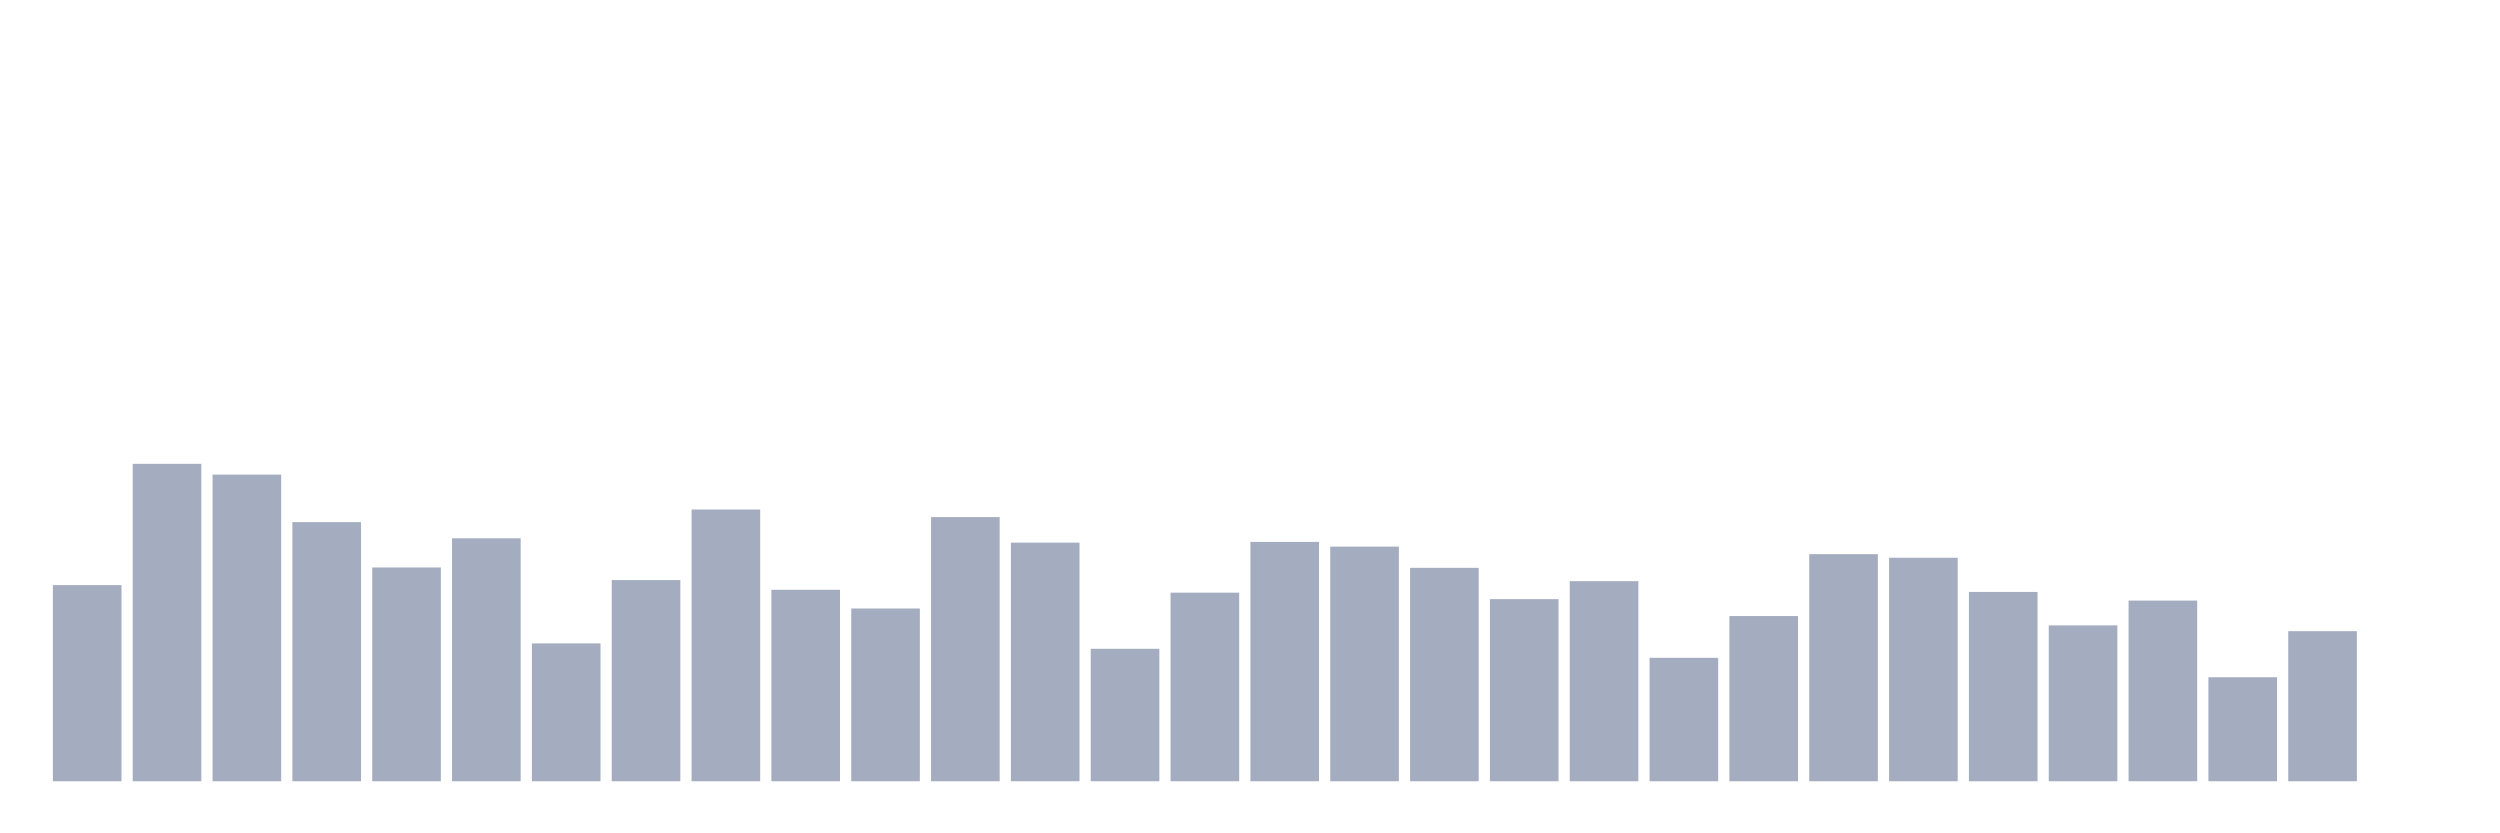 <svg xmlns="http://www.w3.org/2000/svg" viewBox="0 0 480 160"><g transform="translate(10,10)"><rect class="bar" x="0.153" width="13.175" y="102.34" height="37.66" fill="rgb(164,173,192)"></rect><rect class="bar" x="15.482" width="13.175" y="79.052" height="60.948" fill="rgb(164,173,192)"></rect><rect class="bar" x="30.81" width="13.175" y="81.125" height="58.875" fill="rgb(164,173,192)"></rect><rect class="bar" x="46.138" width="13.175" y="90.247" height="49.753" fill="rgb(164,173,192)"></rect><rect class="bar" x="61.466" width="13.175" y="98.954" height="41.046" fill="rgb(164,173,192)"></rect><rect class="bar" x="76.794" width="13.175" y="93.356" height="46.644" fill="rgb(164,173,192)"></rect><rect class="bar" x="92.123" width="13.175" y="113.534" height="26.466" fill="rgb(164,173,192)"></rect><rect class="bar" x="107.451" width="13.175" y="101.372" height="38.628" fill="rgb(164,173,192)"></rect><rect class="bar" x="122.779" width="13.175" y="87.828" height="52.172" fill="rgb(164,173,192)"></rect><rect class="bar" x="138.107" width="13.175" y="103.238" height="36.762" fill="rgb(164,173,192)"></rect><rect class="bar" x="153.436" width="13.175" y="106.831" height="33.169" fill="rgb(164,173,192)"></rect><rect class="bar" x="168.764" width="13.175" y="89.279" height="50.721" fill="rgb(164,173,192)"></rect><rect class="bar" x="184.092" width="13.175" y="94.186" height="45.814" fill="rgb(164,173,192)"></rect><rect class="bar" x="199.42" width="13.175" y="114.571" height="25.429" fill="rgb(164,173,192)"></rect><rect class="bar" x="214.748" width="13.175" y="103.791" height="36.209" fill="rgb(164,173,192)"></rect><rect class="bar" x="230.077" width="13.175" y="94.047" height="45.953" fill="rgb(164,173,192)"></rect><rect class="bar" x="245.405" width="13.175" y="94.946" height="45.054" fill="rgb(164,173,192)"></rect><rect class="bar" x="260.733" width="13.175" y="99.023" height="40.977" fill="rgb(164,173,192)"></rect><rect class="bar" x="276.061" width="13.175" y="105.035" height="34.965" fill="rgb(164,173,192)"></rect><rect class="bar" x="291.39" width="13.175" y="101.579" height="38.421" fill="rgb(164,173,192)"></rect><rect class="bar" x="306.718" width="13.175" y="116.298" height="23.702" fill="rgb(164,173,192)"></rect><rect class="bar" x="322.046" width="13.175" y="108.282" height="31.718" fill="rgb(164,173,192)"></rect><rect class="bar" x="337.374" width="13.175" y="96.397" height="43.603" fill="rgb(164,173,192)"></rect><rect class="bar" x="352.702" width="13.175" y="97.088" height="42.912" fill="rgb(164,173,192)"></rect><rect class="bar" x="368.031" width="13.175" y="103.653" height="36.347" fill="rgb(164,173,192)"></rect><rect class="bar" x="383.359" width="13.175" y="110.079" height="29.921" fill="rgb(164,173,192)"></rect><rect class="bar" x="398.687" width="13.175" y="105.311" height="34.689" fill="rgb(164,173,192)"></rect><rect class="bar" x="414.015" width="13.175" y="120.03" height="19.97" fill="rgb(164,173,192)"></rect><rect class="bar" x="429.344" width="13.175" y="111.185" height="28.815" fill="rgb(164,173,192)"></rect><rect class="bar" x="444.672" width="13.175" y="140" height="0" fill="rgb(164,173,192)"></rect></g></svg>